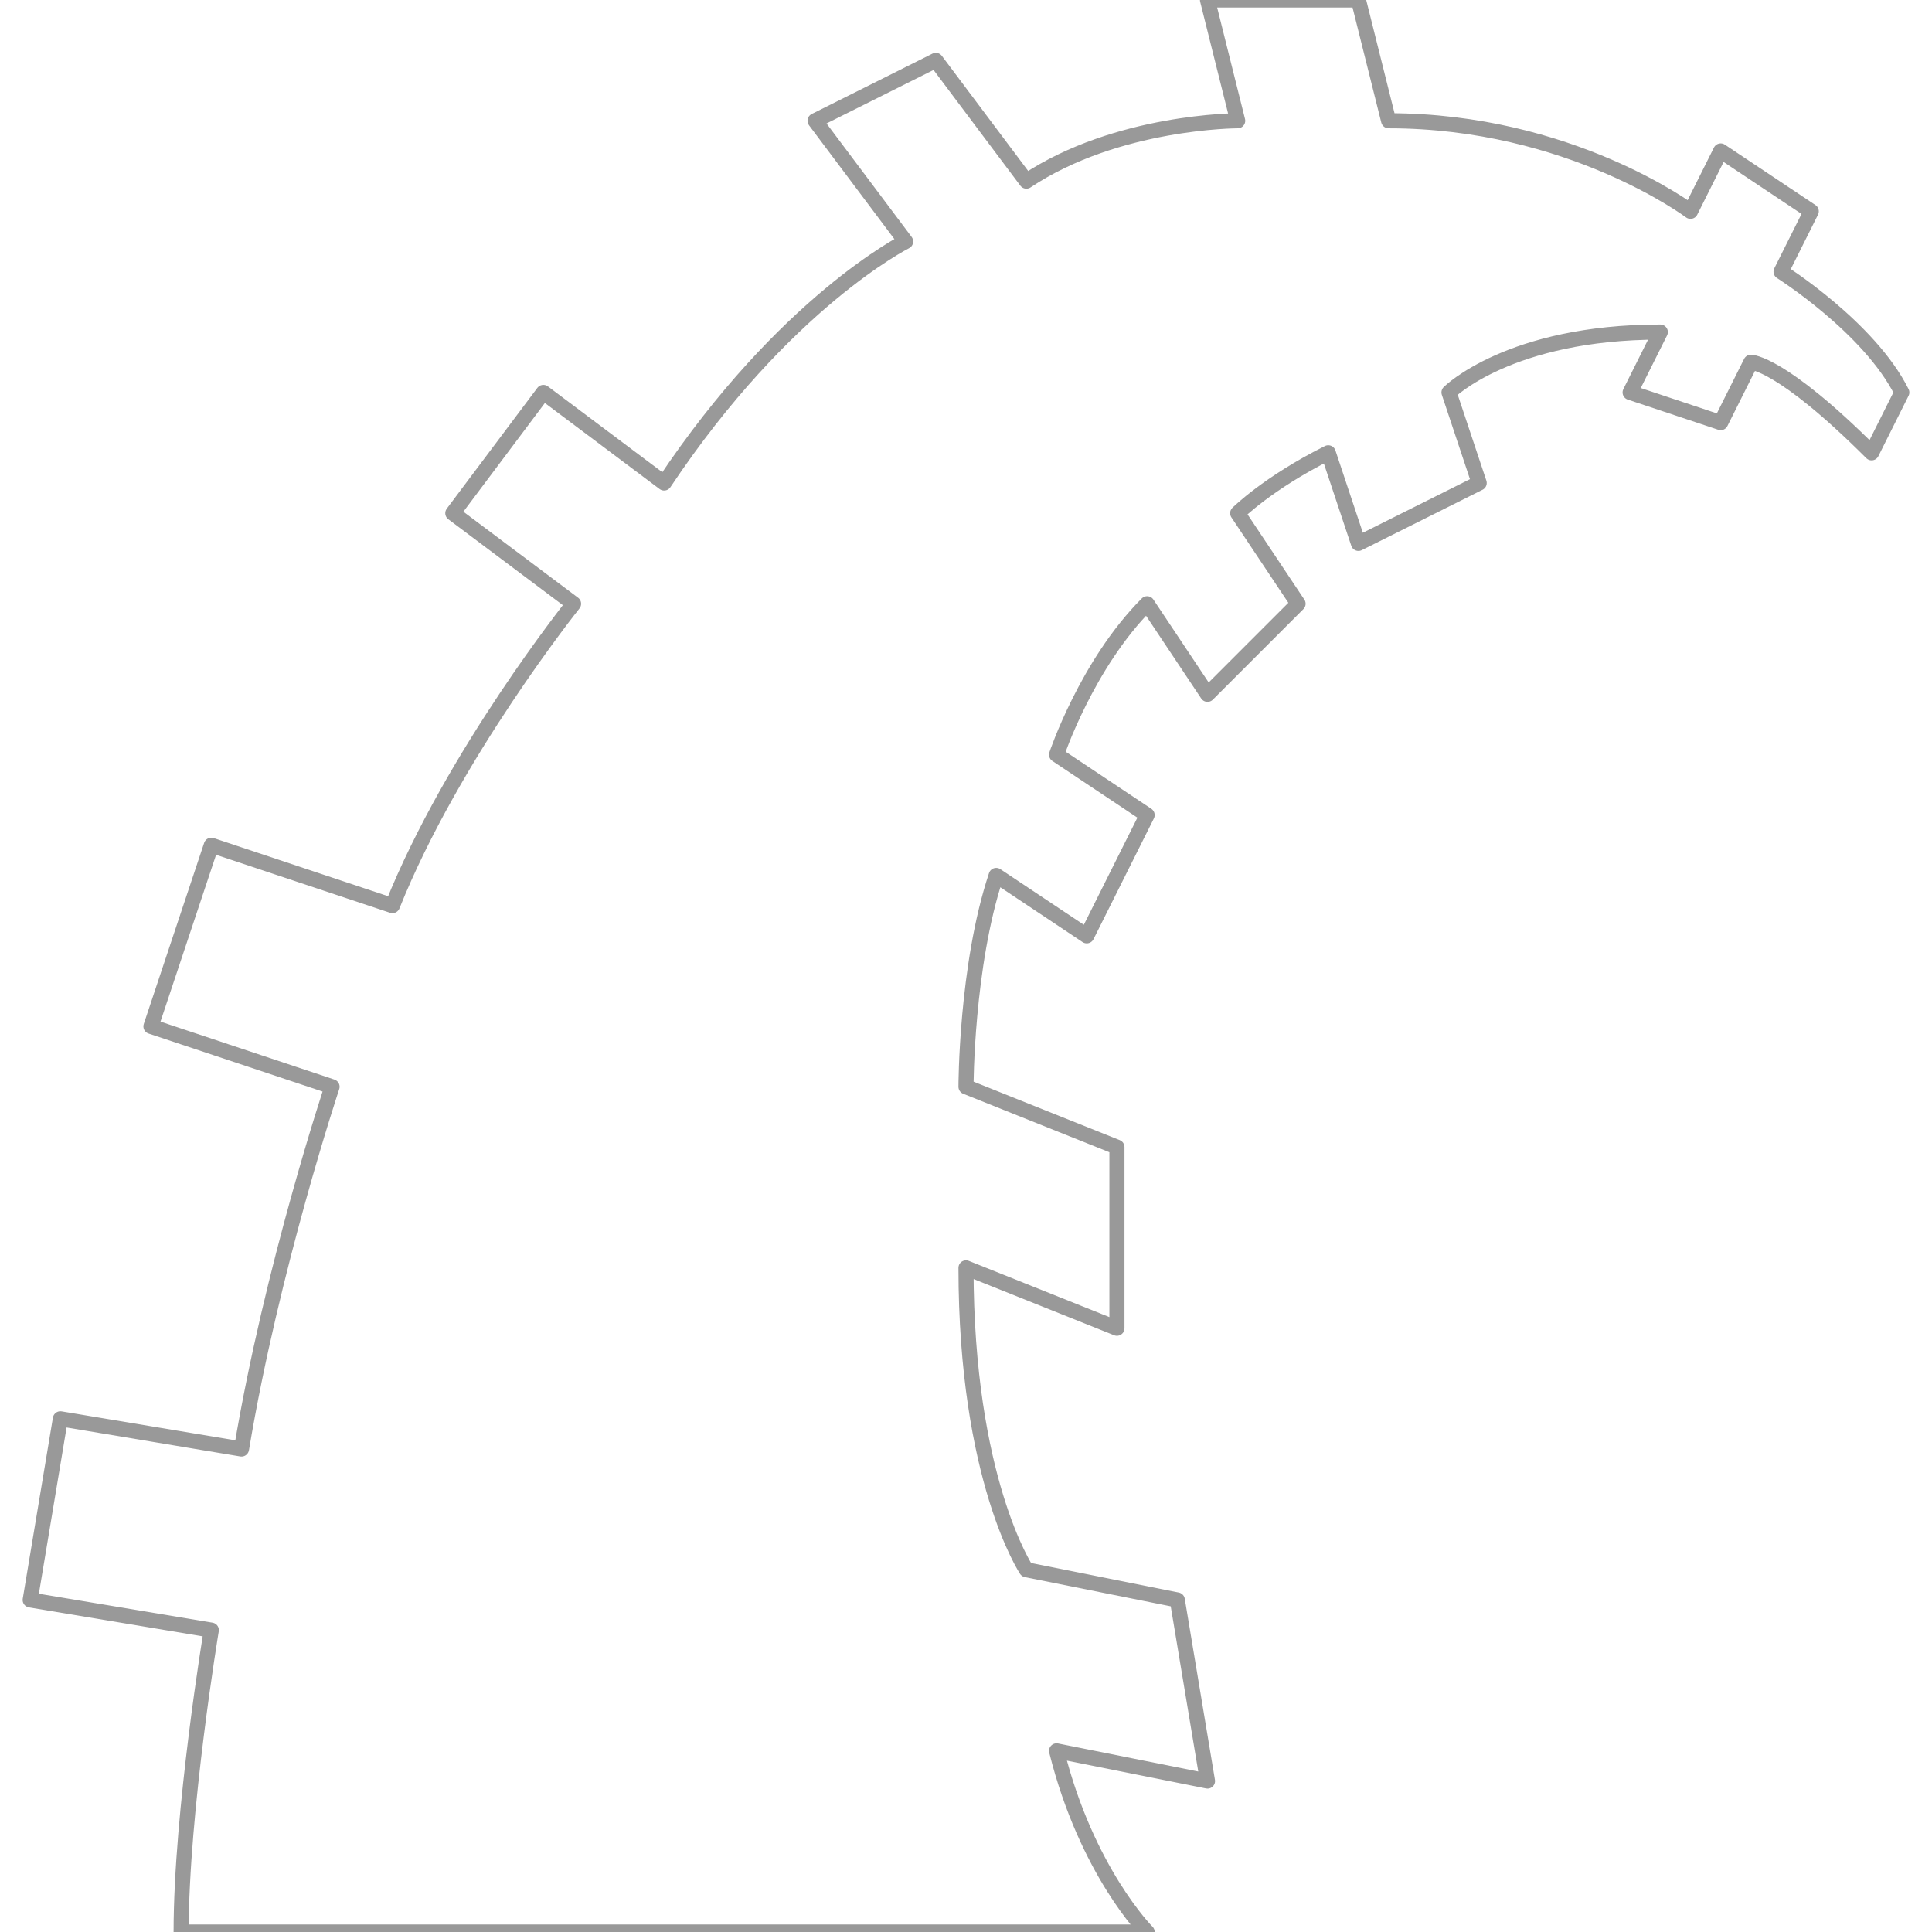 <?xml version="1.0" encoding="UTF-8"?>
<svg width="64px" height="64px" viewBox="0 0 64 64" version="1.1" xmlns="http://www.w3.org/2000/svg" xmlns:xlink="http://www.w3.org/1999/xlink">
    <!-- Generator: Sketch 41.2 (35397) - http://www.bohemiancoding.com/sketch -->
    <title>icon/backend/code/rails</title>
    <desc>Created with Sketch.</desc>
    <defs></defs>
    <g id="Icons" stroke="none" stroke-width="1" fill="none" fill-rule="evenodd" stroke-linecap="round" stroke-opacity="0.4" stroke-linejoin="round">
        <g id="icon/backend/code/rails" stroke="#000000" stroke-width="0.5">
            <g id="outline" transform="translate(1, 0)">
                <path d="M5,64 C5,60 6,54 6,54 L0,53 L1,47 C1,47 7,48 7,48 C8,42 10,36 10,36 L4,34 L6,28 C6,28 12,30 12,30 C14,25 18,20 18,20 L14,17 L17,13 C17,13 21,16 21,16 C25,10 29,8 29,8 L26,4 L30,2 C30,2 33,6 33,6 C36,4 40,4 40,4 L39,0 L44,0 C44,0 45,4 45,4 C51,4 55,7 55,7 L56,5 L59,7 L58,9 C58,9 60.922,10.844 62,13 C62,13 61,15 61,15 C58,12 57,12 57,12 L56,14 L53,13 C53,13 54,11 54,11 C49,11 47,13 47,13 L48,16 L44,18 C44,18 43,15 43,15 C41,16 40,17 40,17 L42,20 L39,23 C39,23 37,20 37,20 C35,22 34,25 34,25 L37,27 L35,31 C35,31 32,29 32,29 C31,32 31,36 31,36 L36,38 L36,44 C36,44 31,42 31,42 C31,49 33,52 33,52 L38,53 L39,59 C39,59 34,58 34,58 C35,62 37,64 37,64 C37,64 5,64 5,64 Z" id="line"></path>
            </g>
        </g>
    </g>
</svg>